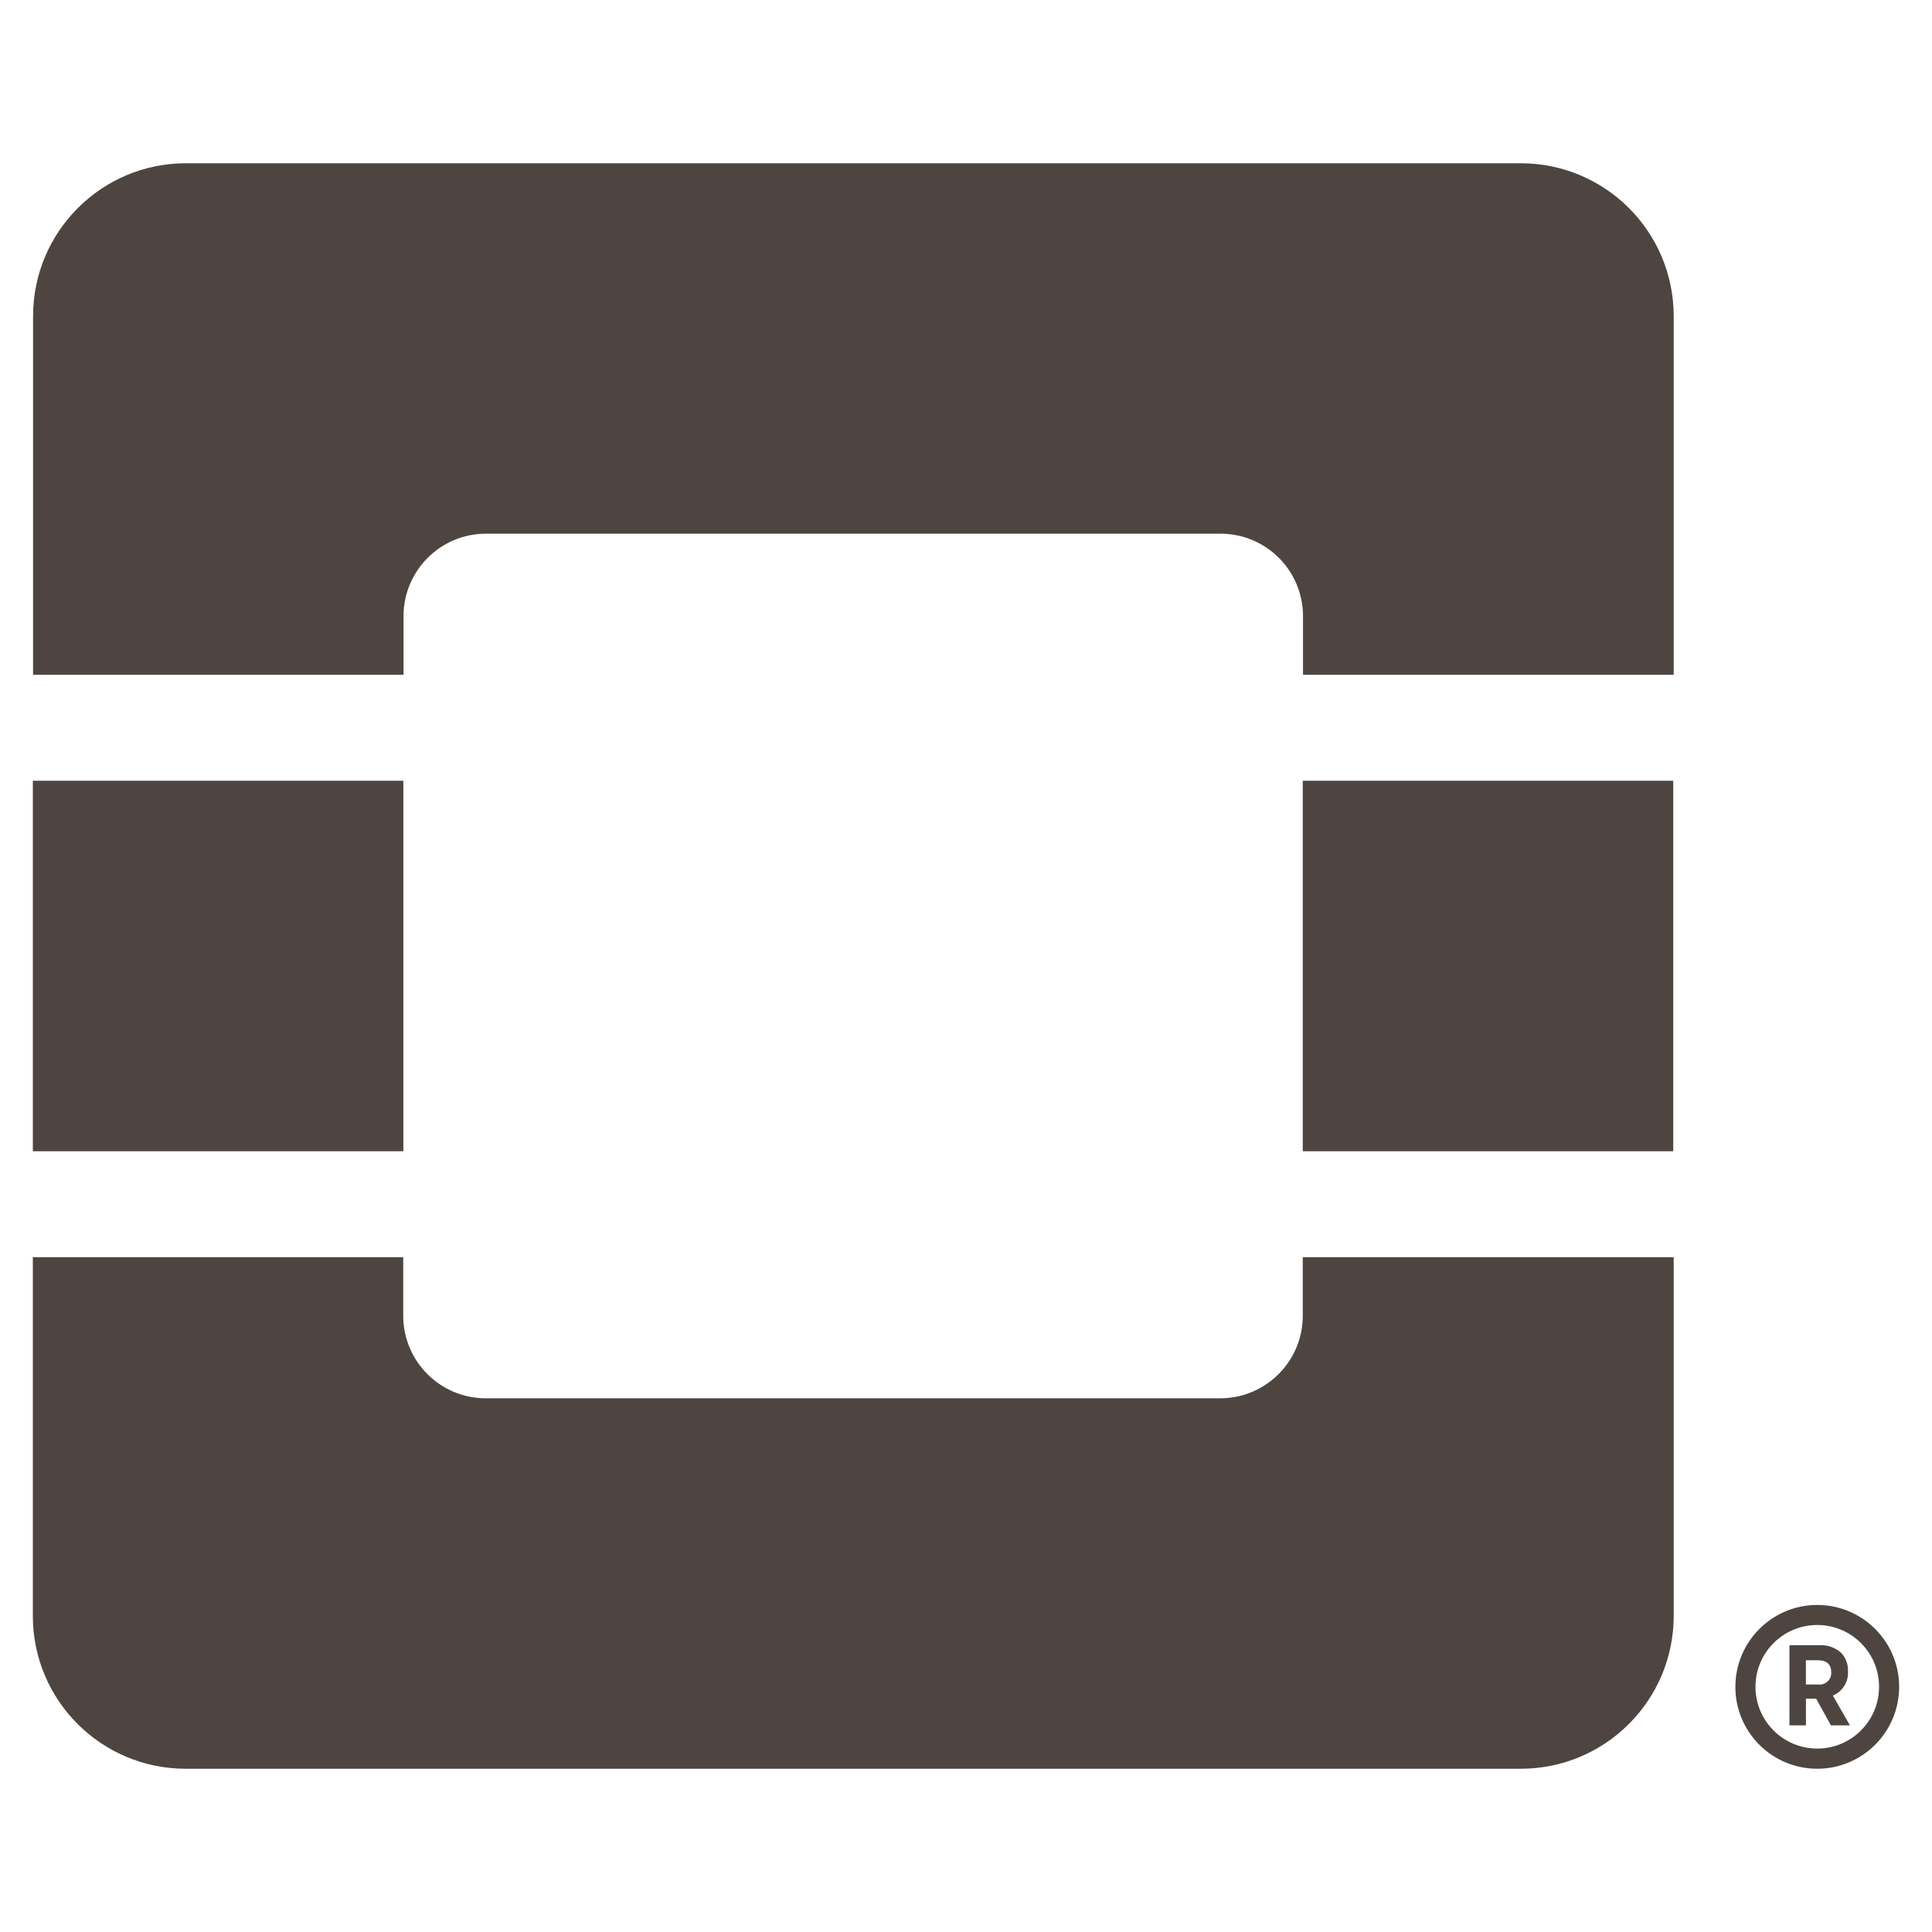 <?xml version="1.0" encoding="UTF-8"?>
<svg xmlns="http://www.w3.org/2000/svg" xmlns:xlink="http://www.w3.org/1999/xlink" width="128px" height="128px" viewBox="0 0 128 128" version="1.1">
<defs>
<filter id="alpha" filterUnits="objectBoundingBox" x="0%" y="0%" width="100%" height="100%">
  <feColorMatrix type="matrix" in="SourceGraphic" values="0 0 0 0 1 0 0 0 0 1 0 0 0 0 1 0 0 0 1 0"/>
</filter>
<mask id="mask0">
  <g filter="url(#alpha)">
<rect x="0" y="0" width="128" height="128" style="fill:rgb(0%,0%,0%);fill-opacity:1;stroke:none;"/>
  </g>
</mask>
<clipPath id="clip1">
  <rect x="0" y="0" width="128" height="128"/>
</clipPath>
<g id="surface5" clip-path="url(#clip1)">
<path style=" stroke:none;fill-rule:nonzero;fill:rgb(30.588%,27.059%,25.098%);fill-opacity:1;" d="M 100.754 10.816 L 12.289 10.816 C 6.719 10.832 2.211 15.344 2.191 20.91 L 2.191 44.707 L 26.734 44.707 L 26.734 40.824 C 26.734 37.805 29.18 35.359 32.195 35.359 L 80.867 35.359 C 83.883 35.359 86.328 37.805 86.328 40.824 L 86.328 44.707 L 110.887 44.707 L 110.887 20.91 C 110.867 15.328 106.336 10.816 100.754 10.816 Z M 100.754 10.816 "/>
<path style=" stroke:none;fill-rule:nonzero;fill:rgb(30.588%,27.059%,25.098%);fill-opacity:1;" d="M 86.312 87.176 C 86.309 90.191 83.863 92.637 80.848 92.641 L 32.176 92.641 C 29.16 92.637 26.719 90.191 26.715 87.176 L 26.715 83.293 L 2.176 83.293 L 2.176 107.082 C 2.188 112.652 6.699 117.168 12.273 117.184 L 100.738 117.184 C 106.328 117.195 110.871 112.672 110.887 107.082 L 110.887 83.293 L 86.312 83.293 Z M 86.312 87.176 "/>
<path style=" stroke:none;fill-rule:nonzero;fill:rgb(30.588%,27.059%,25.098%);fill-opacity:1;" d="M 2.176 51.727 L 26.723 51.727 L 26.723 76.273 L 2.176 76.273 Z M 2.176 51.727 "/>
<path style=" stroke:none;fill-rule:nonzero;fill:rgb(30.588%,27.059%,25.098%);fill-opacity:1;" d="M 86.312 51.727 L 110.855 51.727 L 110.855 76.273 L 86.312 76.273 Z M 86.312 51.727 "/>
</g>
</defs>
<g id="surface1">
<use xlink:href="#surface5" mask="url(#mask0)"/>
<path style=" stroke:none;fill-rule:nonzero;fill:rgb(30.588%,27.059%,25.098%);fill-opacity:1;" d="M 125.824 111.754 C 125.82 108.758 123.391 106.332 120.395 106.332 C 117.398 106.336 114.973 108.766 114.973 111.762 C 114.973 114.758 117.402 117.184 120.398 117.184 C 123.398 117.18 125.824 114.75 125.824 111.754 Z M 120.398 115.848 C 118.137 115.848 116.305 114.012 116.305 111.754 C 116.305 109.492 118.137 107.66 120.398 107.66 C 122.66 107.66 124.492 109.492 124.492 111.754 C 124.492 114.012 122.66 115.848 120.398 115.848 Z M 120.398 115.848 "/>
<path style=" stroke:none;fill-rule:nonzero;fill:rgb(30.588%,27.059%,25.098%);fill-opacity:1;" d="M 122.434 110.77 L 122.434 110.738 C 122.457 110.285 122.293 109.84 121.984 109.508 C 121.59 109.152 121.07 108.969 120.539 109 L 118.555 109 L 118.555 114.309 L 119.648 114.309 L 119.648 112.539 L 120.324 112.539 L 121.301 114.309 L 122.562 114.309 L 121.43 112.332 C 122.062 112.074 122.465 111.449 122.434 110.77 Z M 121.324 110.805 C 121.336 111.031 121.246 111.25 121.078 111.406 C 120.91 111.559 120.684 111.629 120.457 111.602 L 119.645 111.602 L 119.645 109.996 L 120.434 109.996 C 121.023 109.996 121.324 110.262 121.324 110.793 Z M 121.324 110.805 "/>
</g>
</svg>
